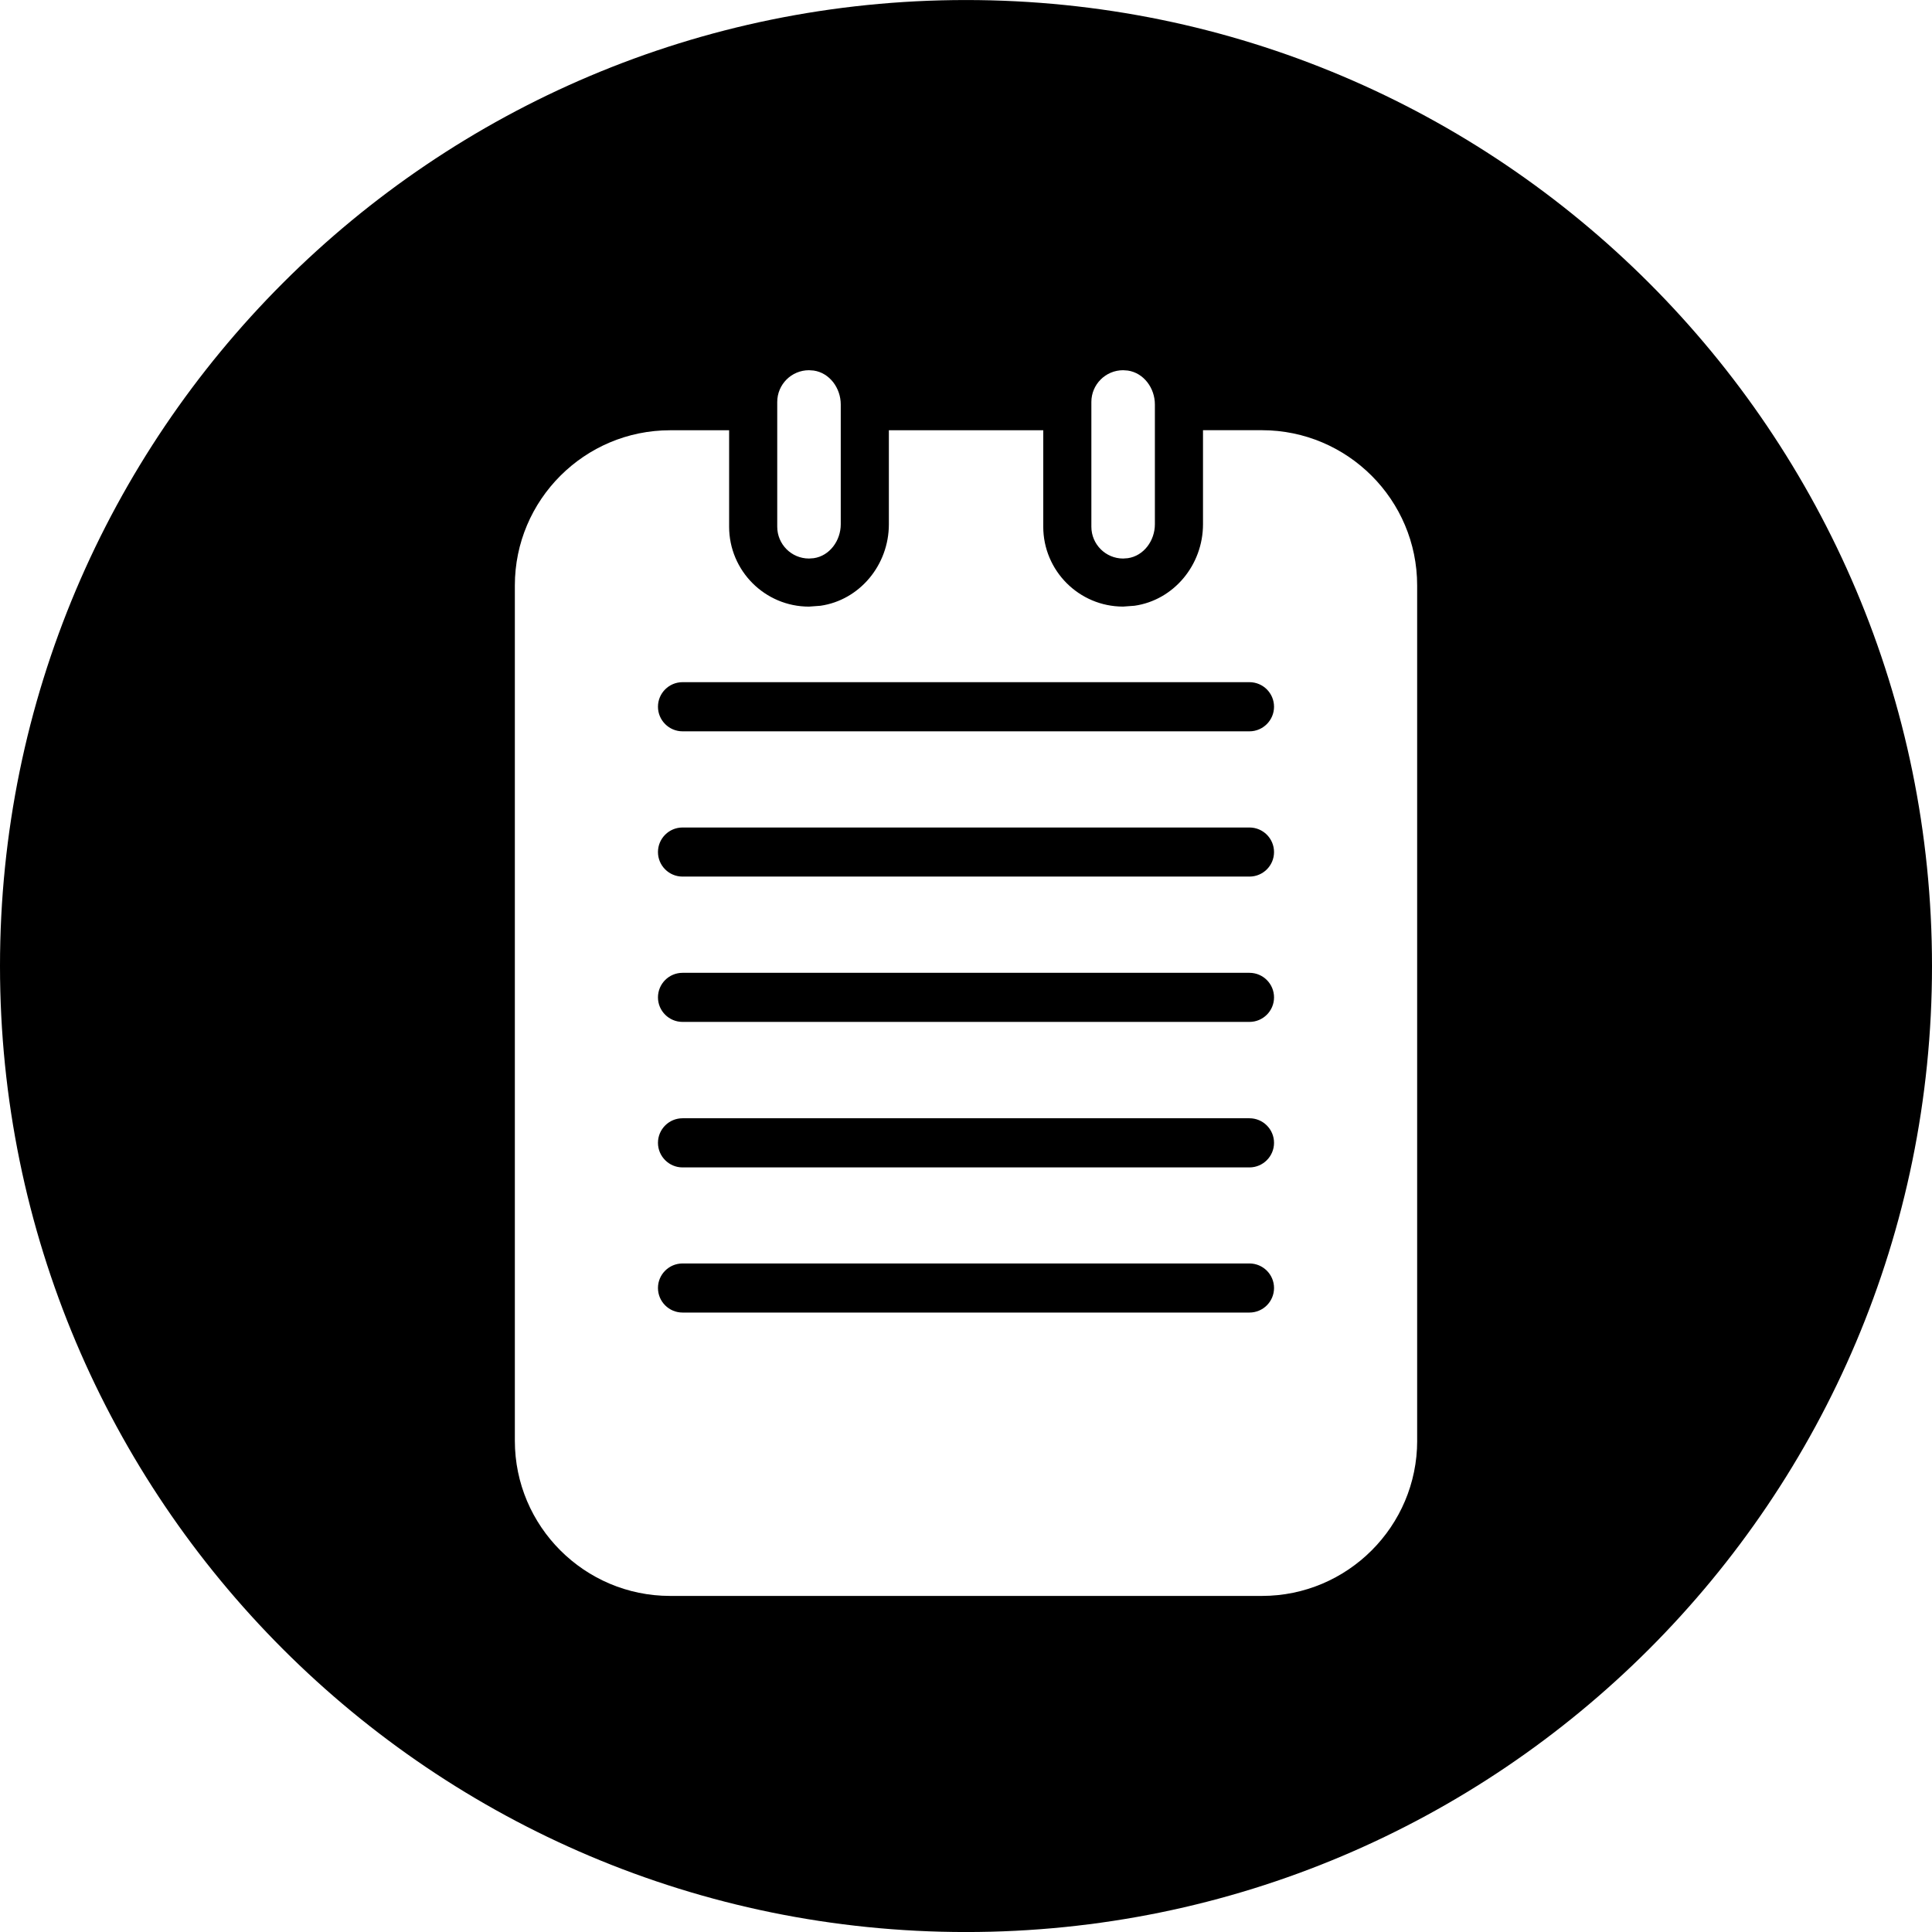 <svg width="64" height="64" viewBox="0 0 64 64" xmlns="http://www.w3.org/2000/svg"><title>06029notesC</title><path d="M46.946 47.726c0 2.835-2.308 5.141-5.143 5.141h-19.605c-2.835 0-5.143-2.306-5.143-5.141v-28.332c0-2.835 2.308-5.141 5.143-5.141h1.955v3.194c0 1.46 1.186 2.648 2.646 2.648l.378-.028c1.294-.185 2.268-1.345 2.268-2.701v-3.114h5.114v3.194c0 1.46 1.186 2.648 2.646 2.648l.378-.028c1.294-.185 2.268-1.345 2.268-2.701v-3.114h1.951c2.835 0 5.143 2.306 5.143 5.141v28.332zm-21.199-34.41c0-.58.47-1.052 1.052-1.052l.155.011c.531.077.897.584.897 1.122v3.97c0 .54-.366 1.048-.897 1.124l-.155.011c-.582 0-1.052-.472-1.052-1.054v-4.132zm10.406 0c0-.58.47-1.052 1.052-1.052l.153.011c.533.077.899.584.899 1.122v3.97c0 .54-.366 1.048-.899 1.124l-.153.011c-.58 0-1.052-.472-1.052-1.054v-4.132zm5.237 9.282h-18.78c-.448 0-.814.363-.814.814 0 .448.366.814.814.814h18.78c.448 0 .814-.366.814-.814 0-.451-.366-.814-.814-.814zm0 4.814h-18.78c-.448 0-.814.363-.814.814 0 .448.366.812.814.812h18.78c.448 0 .814-.363.814-.812 0-.451-.366-.814-.814-.814zm0 4.814h-18.78c-.448 0-.814.363-.814.814 0 .448.366.812.814.812h18.78c.448 0 .814-.363.814-.812 0-.451-.366-.814-.814-.814zm0 4.818h-18.78c-.448 0-.814.363-.814.814 0 .448.366.814.814.814h18.78c.448 0 .814-.366.814-.814 0-.451-.366-.814-.814-.814zm0 4.81h-18.78c-.448 0-.814.363-.814.812 0 .451.366.814.814.814h18.78c.448 0 .814-.363.814-.814 0-.448-.366-.812-.814-.812zm-9.39-41.853c-17.673 0-32 14.327-32 32 0 17.675 14.327 32 32 32 17.673 0 32-14.325 32-32 0-17.673-14.327-32-32-32z"/></svg>